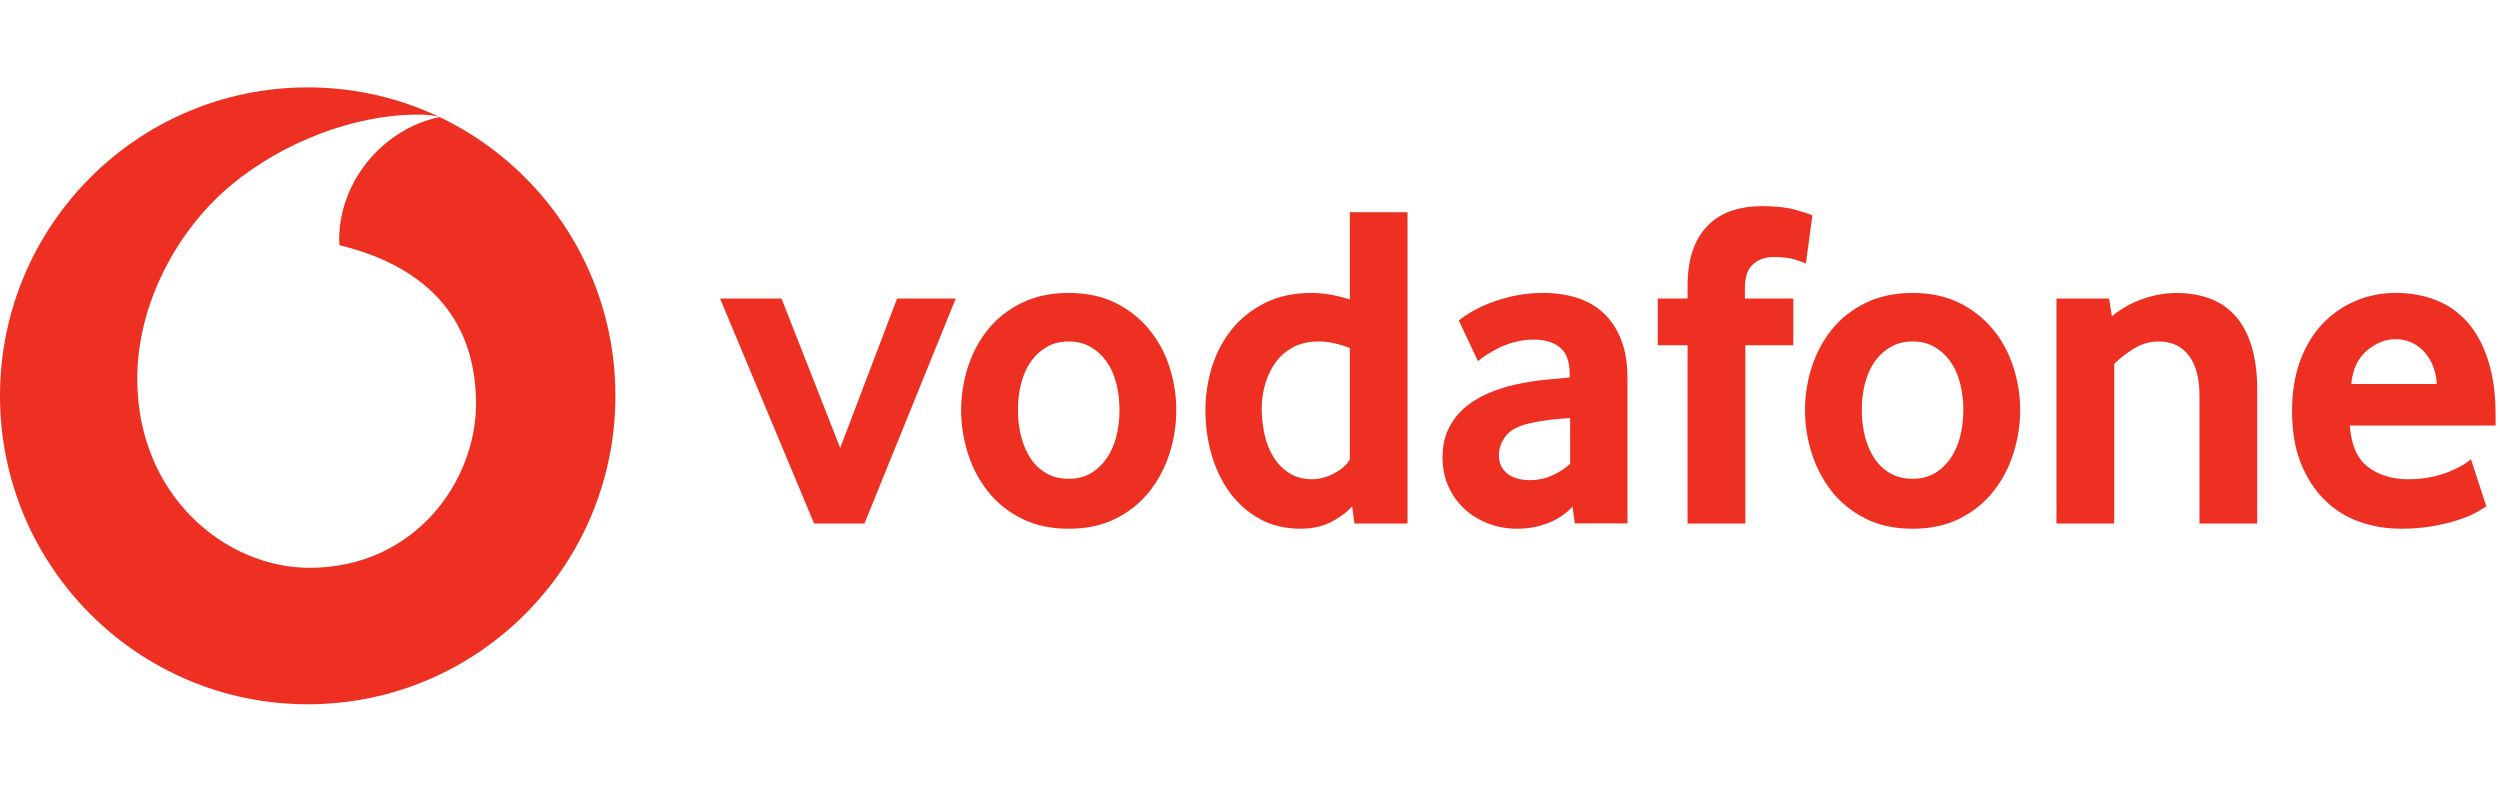 <svg width="120" height="38" viewBox="0 0 154 38" fill="none" xmlns="http://www.w3.org/2000/svg">
<path d="M18.956 0C29.425 0 37.909 8.507 37.909 19C37.909 29.493 29.425 38 18.956 38C8.487 38 0 29.493 0 19C0 8.507 8.487 0 18.956 0ZM25.709 1.676C21.767 1.69 17.417 3.383 14.241 6.015C10.988 8.716 8.438 13.272 8.456 18.002C8.48 25.158 13.899 29.612 19.106 29.594C25.535 29.573 29.338 24.281 29.324 19.45C29.306 14.623 26.688 11.132 20.917 9.722C20.903 9.662 20.892 9.533 20.892 9.411C20.882 5.763 23.626 2.545 27.074 1.829C26.75 1.717 26.218 1.676 25.709 1.676Z" fill="#EE3023"/>
<path d="M50.15 26.868L44.355 13.006H48.141L51.756 22.211L55.26 13.006H58.874L53.25 26.868H50.15Z" fill="#EE3023"/>
<path d="M68.96 19.866C68.96 19.29 68.894 18.742 68.758 18.222C68.626 17.701 68.424 17.255 68.156 16.881C67.888 16.504 67.564 16.207 67.181 15.988C66.798 15.764 66.348 15.652 65.833 15.652C65.317 15.652 64.865 15.764 64.485 15.988C64.102 16.207 63.775 16.504 63.51 16.881C63.242 17.255 63.04 17.701 62.907 18.222C62.772 18.742 62.706 19.29 62.706 19.866C62.706 20.463 62.772 21.018 62.907 21.527C63.04 22.037 63.235 22.484 63.493 22.868C63.75 23.252 64.078 23.555 64.471 23.779C64.861 23.999 65.317 24.11 65.833 24.11C66.348 24.11 66.798 23.999 67.181 23.779C67.564 23.555 67.888 23.252 68.156 22.868C68.424 22.484 68.626 22.037 68.758 21.527C68.894 21.018 68.96 20.463 68.96 19.866ZM72.46 19.881C72.46 20.785 72.321 21.672 72.046 22.544C71.767 23.417 71.356 24.195 70.81 24.887C70.266 25.578 69.577 26.133 68.745 26.555C67.912 26.977 66.941 27.187 65.833 27.187C64.722 27.187 63.75 26.977 62.922 26.555C62.089 26.133 61.4 25.578 60.853 24.887C60.309 24.195 59.898 23.417 59.62 22.544C59.345 21.672 59.205 20.785 59.205 19.881C59.205 18.98 59.345 18.101 59.62 17.235C59.898 16.373 60.309 15.601 60.853 14.921C61.4 14.24 62.089 13.695 62.922 13.284C63.75 12.871 64.722 12.662 65.833 12.662C66.941 12.662 67.909 12.872 68.731 13.284C69.552 13.695 70.242 14.24 70.796 14.921C71.353 15.601 71.767 16.373 72.046 17.235C72.321 18.101 72.46 18.98 72.46 19.881Z" fill="#EE3023"/>
<path d="M83.149 16.057C82.463 15.789 81.825 15.652 81.233 15.652C80.627 15.652 80.101 15.771 79.666 16.001C79.227 16.232 78.865 16.543 78.579 16.937C78.294 17.331 78.081 17.775 77.939 18.267C77.796 18.756 77.723 19.262 77.723 19.782C77.723 20.358 77.785 20.909 77.911 21.44C78.033 21.967 78.224 22.431 78.482 22.826C78.736 23.22 79.06 23.538 79.45 23.779C79.84 24.016 80.303 24.138 80.836 24.138C81.275 24.138 81.721 24.016 82.177 23.779C82.633 23.538 82.957 23.252 83.149 22.927V16.057ZM83.434 26.868L83.291 25.807C82.968 26.17 82.539 26.491 82.003 26.767C81.47 27.046 80.84 27.186 80.115 27.186C79.165 27.186 78.322 26.983 77.601 26.582C76.873 26.18 76.263 25.643 75.769 24.973C75.274 24.302 74.895 23.524 74.637 22.641C74.383 21.761 74.254 20.84 74.254 19.88C74.254 18.979 74.386 18.096 74.651 17.234C74.919 16.371 75.323 15.6 75.866 14.919C76.413 14.239 77.092 13.694 77.914 13.282C78.733 12.87 79.697 12.661 80.801 12.661C81.526 12.661 82.309 12.797 83.149 13.062V7.687H86.704V26.868H83.434Z" fill="#EE3023"/>
<path d="M96.721 20.368C96.338 20.389 95.941 20.424 95.537 20.47C95.133 20.519 94.75 20.581 94.384 20.658C93.611 20.812 93.078 21.074 92.778 21.447C92.483 21.824 92.333 22.229 92.333 22.672C92.333 23.13 92.5 23.5 92.838 23.779C93.175 24.055 93.649 24.194 94.266 24.194C94.729 24.194 95.178 24.1 95.61 23.908C96.042 23.716 96.414 23.475 96.721 23.189V20.368ZM97.006 26.858L96.867 25.821C96.481 26.247 95.993 26.582 95.397 26.823C94.802 27.064 94.151 27.186 93.44 27.186C92.845 27.186 92.27 27.084 91.727 26.882C91.177 26.683 90.692 26.393 90.271 26.02C89.85 25.646 89.508 25.189 89.251 24.641C88.989 24.093 88.861 23.475 88.861 22.784C88.861 22.096 88.993 21.485 89.264 20.958C89.533 20.431 89.895 19.988 90.358 19.621C90.818 19.258 91.347 18.962 91.943 18.731C92.535 18.501 93.162 18.326 93.813 18.211C94.273 18.117 94.778 18.047 95.324 17.998C95.871 17.949 96.327 17.907 96.693 17.869V17.666C96.693 16.899 96.498 16.354 96.101 16.026C95.707 15.701 95.164 15.537 94.475 15.537C94.071 15.537 93.684 15.586 93.318 15.684C92.953 15.778 92.629 15.897 92.34 16.04C92.051 16.186 91.796 16.33 91.573 16.473C91.354 16.616 91.177 16.745 91.041 16.86L89.864 14.361C90.017 14.225 90.25 14.064 90.567 13.872C90.884 13.68 91.263 13.492 91.716 13.31C92.165 13.129 92.671 12.975 93.235 12.849C93.799 12.724 94.408 12.661 95.056 12.661C95.822 12.661 96.522 12.762 97.153 12.965C97.783 13.167 98.33 13.481 98.79 13.914C99.246 14.343 99.605 14.888 99.866 15.551C100.123 16.211 100.252 17.01 100.252 17.949V26.858H97.006Z" fill="#EE3023"/>
<path d="M111.244 10.849C111.129 10.793 110.906 10.71 110.571 10.605C110.234 10.5 109.791 10.448 109.234 10.448C108.739 10.448 108.322 10.598 107.987 10.895C107.653 11.191 107.486 11.676 107.486 12.347V13.006H110.47V15.883H107.514V26.868H103.954V15.883H102.119V13.006H103.954V12.259C103.954 11.359 104.069 10.598 104.299 9.973C104.529 9.352 104.849 8.842 105.26 8.451C105.671 8.057 106.155 7.767 106.709 7.585C107.266 7.404 107.869 7.313 108.52 7.313C109.38 7.313 110.091 7.393 110.655 7.557C111.219 7.722 111.55 7.83 111.644 7.889L111.244 10.849Z" fill="#EE3023"/>
<path d="M120.943 19.866C120.943 19.29 120.873 18.742 120.741 18.222C120.609 17.701 120.407 17.255 120.139 16.881C119.87 16.504 119.547 16.207 119.163 15.988C118.78 15.764 118.331 15.652 117.816 15.652C117.3 15.652 116.847 15.764 116.468 15.988C116.085 16.207 115.757 16.504 115.489 16.881C115.225 17.255 115.023 17.701 114.887 18.222C114.754 18.742 114.688 19.29 114.688 19.866C114.688 20.463 114.754 21.018 114.887 21.527C115.023 22.037 115.218 22.484 115.475 22.868C115.733 23.252 116.06 23.555 116.45 23.779C116.844 23.999 117.3 24.11 117.816 24.11C118.331 24.11 118.78 23.999 119.163 23.779C119.547 23.555 119.87 23.252 120.139 22.868C120.407 22.484 120.609 22.037 120.741 21.527C120.873 21.018 120.943 20.463 120.943 19.866ZM124.443 19.881C124.443 20.785 124.304 21.672 124.025 22.544C123.75 23.417 123.339 24.195 122.792 24.887C122.249 25.578 121.56 26.133 120.727 26.555C119.895 26.977 118.923 27.187 117.816 27.187C116.705 27.187 115.733 26.977 114.904 26.555C114.072 26.133 113.382 25.578 112.835 24.887C112.292 24.195 111.881 23.417 111.603 22.544C111.324 21.672 111.188 20.785 111.188 19.881C111.188 18.98 111.324 18.101 111.603 17.235C111.881 16.373 112.292 15.601 112.835 14.921C113.382 14.24 114.072 13.695 114.904 13.284C115.733 12.871 116.705 12.662 117.816 12.662C118.923 12.662 119.891 12.872 120.713 13.284C121.535 13.695 122.225 14.24 122.778 14.921C123.336 15.601 123.75 16.373 124.025 17.235C124.304 18.101 124.443 18.98 124.443 19.881Z" fill="#EE3023"/>
<path d="M135.487 26.868V18.962C135.487 17.907 135.267 17.09 134.828 16.515C134.386 15.942 133.777 15.652 132.989 15.652C132.436 15.652 131.924 15.796 131.457 16.085C130.987 16.371 130.579 16.689 130.235 17.035V26.868H126.679V13.006H129.921L130.092 14.099C130.649 13.642 131.273 13.286 131.973 13.038C132.669 12.787 133.373 12.664 134.08 12.664C134.807 12.664 135.476 12.773 136.089 12.992C136.702 13.216 137.228 13.565 137.667 14.043C138.109 14.521 138.447 15.146 138.687 15.911C138.924 16.679 139.046 17.6 139.046 18.672V26.868H135.487Z" fill="#EE3023"/>
<path d="M150.114 18.27C150.075 17.792 149.974 17.373 149.811 17.021C149.647 16.665 149.445 16.378 149.205 16.159C148.965 15.935 148.707 15.774 148.428 15.666C148.146 15.562 147.864 15.509 147.575 15.509C146.959 15.509 146.373 15.739 145.816 16.2C145.259 16.661 144.932 17.349 144.834 18.27H150.114ZM144.75 20.829C144.827 21.998 145.189 22.843 145.844 23.36C146.495 23.877 147.342 24.138 148.376 24.138C148.857 24.138 149.309 24.093 149.731 24.009C150.152 23.922 150.528 23.814 150.856 23.677C151.183 23.545 151.462 23.409 151.691 23.276C151.921 23.14 152.092 23.014 152.21 22.899L153.158 25.807C153.022 25.901 152.806 26.03 152.51 26.194C152.214 26.358 151.845 26.509 151.406 26.655C150.967 26.798 150.448 26.92 149.856 27.029C149.264 27.133 148.613 27.186 147.906 27.186C147.004 27.186 146.151 27.043 145.336 26.756C144.524 26.467 143.81 26.02 143.201 25.416C142.588 24.812 142.1 24.061 141.738 23.161C141.372 22.26 141.191 21.185 141.191 19.939C141.191 18.77 141.358 17.733 141.693 16.832C142.027 15.932 142.487 15.174 143.068 14.56C143.653 13.949 144.333 13.478 145.106 13.149C145.882 12.825 146.708 12.661 147.589 12.661C148.47 12.661 149.281 12.807 150.03 13.094C150.776 13.38 151.42 13.827 151.967 14.431C152.51 15.034 152.942 15.816 153.255 16.776C153.572 17.733 153.729 18.874 153.729 20.197V20.829L144.75 20.829Z" fill="#EE3023"/>
</svg>
